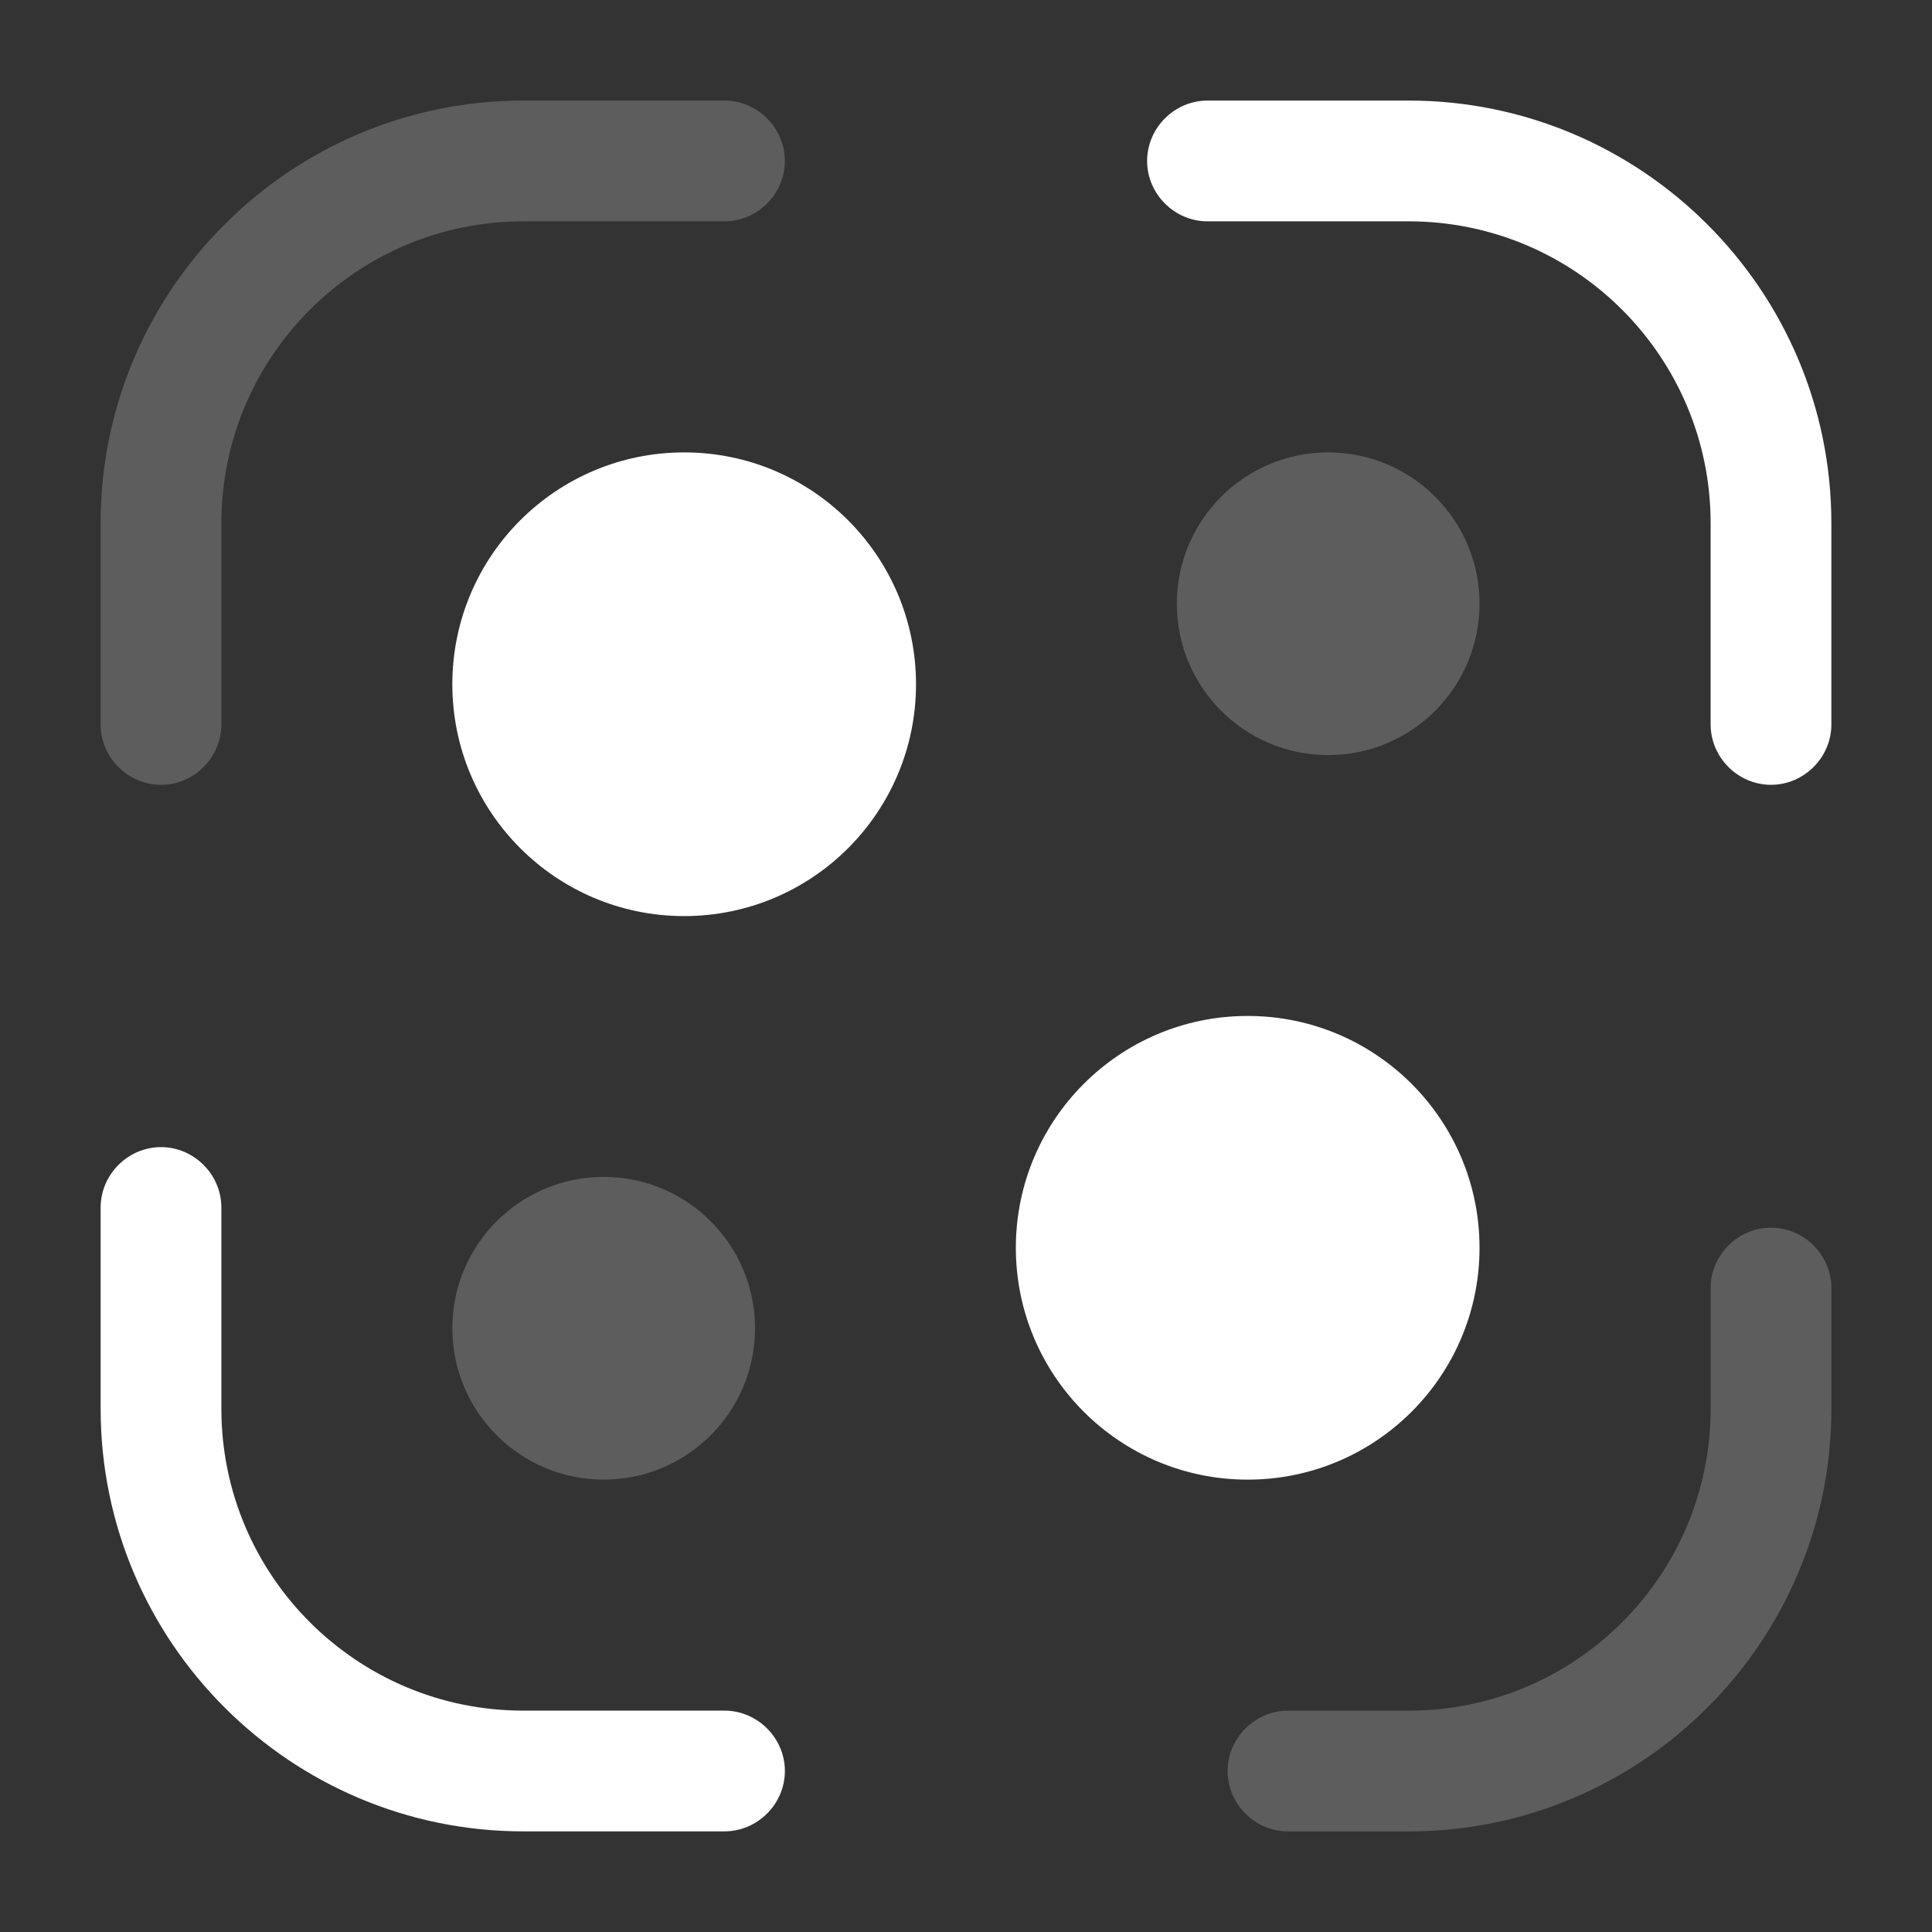 <svg width="55" height="55" viewBox="0 0 55 55" fill="none" xmlns="http://www.w3.org/2000/svg">
<rect x="0" y="0" width="55" height="55" fill="#333333" stroke="none"/>
<path d="M2.864 20.624V14.895C2.864 8.249 8.273 2.863 14.896 2.863H20.625C21.564 2.863 22.343 3.642 22.343 4.582C22.343 5.522 21.564 6.301 20.625 6.301H14.896C10.152 6.301 6.302 10.151 6.302 14.895V20.624C6.302 21.563 5.523 22.342 4.583 22.342C3.643 22.342 2.864 21.563 2.864 20.624Z" fill="#D2D2D2" fill-opacity="0.27"/>
<path d="M48.698 20.624V14.895C48.698 10.151 44.848 6.301 40.104 6.301H34.375C33.435 6.301 32.656 5.522 32.656 4.582C32.656 3.642 33.435 2.863 34.375 2.863H40.104C46.727 2.863 52.135 8.249 52.135 14.895V20.624C52.135 21.563 51.356 22.342 50.417 22.342C49.477 22.342 48.698 21.563 48.698 20.624Z" fill="white"/>
<path d="M36.667 52.137C35.727 52.137 34.948 51.358 34.948 50.418C34.948 49.478 35.727 48.699 36.667 48.699H40.105C44.848 48.699 48.698 44.849 48.698 40.105V36.668C48.698 35.728 49.477 34.949 50.417 34.949C51.357 34.949 52.136 35.728 52.136 36.668V40.105C52.136 46.751 46.727 52.137 40.105 52.137H36.667Z" fill="#D2D2D2" fill-opacity="0.27"/>
<path d="M14.896 52.135C8.273 52.135 2.865 46.75 2.865 40.104V34.375C2.865 33.435 3.644 32.656 4.583 32.656C5.523 32.656 6.302 33.435 6.302 34.375V40.104C6.302 44.848 10.152 48.698 14.896 48.698H20.625C21.565 48.698 22.344 49.477 22.344 50.417C22.344 51.356 21.565 52.135 20.625 52.135H14.896Z" fill="white"/>
<path fill-rule="evenodd" clip-rule="evenodd" d="M19.477 26.079C15.832 26.079 12.877 23.124 12.877 19.479C12.877 15.834 15.832 12.879 19.477 12.879C23.122 12.879 26.077 15.834 26.077 19.479C26.077 23.124 23.122 26.079 19.477 26.079Z" fill="white"/>
<path fill-rule="evenodd" clip-rule="evenodd" d="M17.185 42.121C14.806 42.121 12.877 40.192 12.877 37.812C12.877 35.433 14.806 33.504 17.185 33.504C19.565 33.504 21.494 35.433 21.494 37.812C21.494 40.192 19.565 42.121 17.185 42.121Z" fill="#D2D2D2" fill-opacity="0.27"/>
<path fill-rule="evenodd" clip-rule="evenodd" d="M37.81 21.496C35.431 21.496 33.502 19.567 33.502 17.187C33.502 14.808 35.431 12.879 37.81 12.879C40.19 12.879 42.119 14.808 42.119 17.187C42.119 19.567 40.19 21.496 37.81 21.496Z" fill="#D2D2D2" fill-opacity="0.27"/>
<path fill-rule="evenodd" clip-rule="evenodd" d="M35.519 42.122C31.874 42.122 28.919 39.167 28.919 35.522C28.919 31.877 31.874 28.922 35.519 28.922C39.164 28.922 42.119 31.877 42.119 35.522C42.119 39.167 39.164 42.122 35.519 42.122Z" fill="white"/>
</svg>
